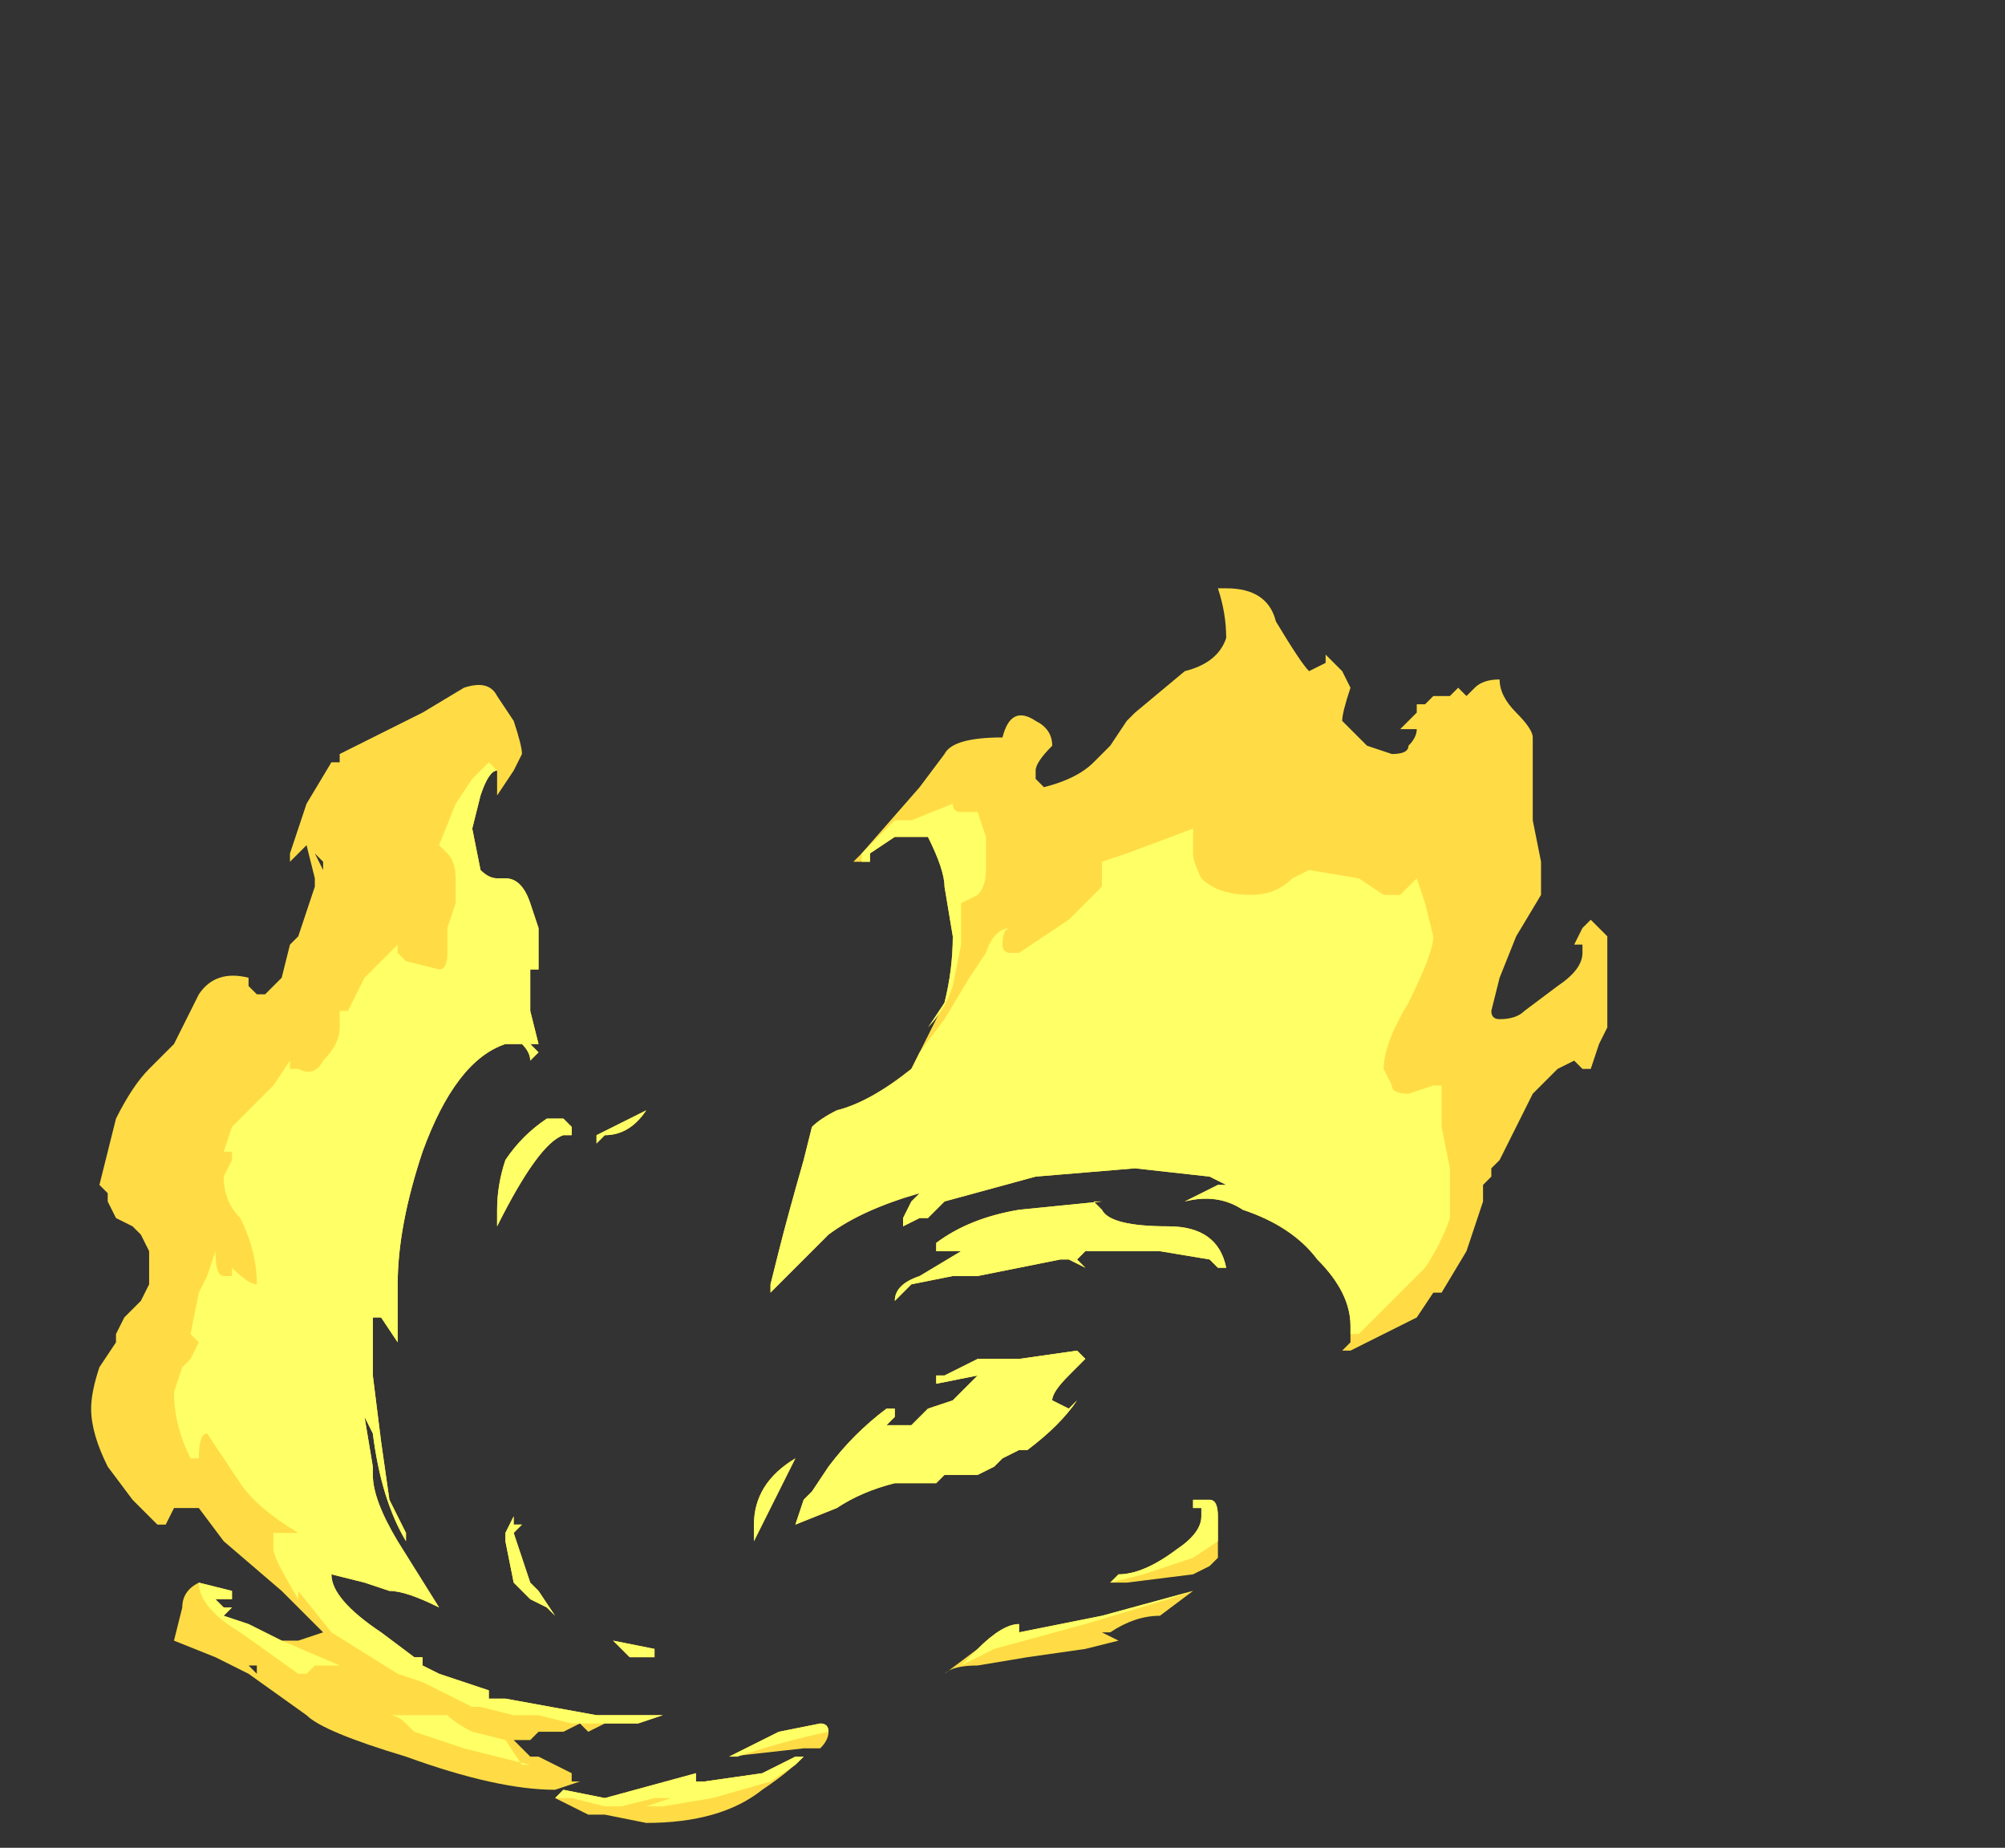 <?xml version="1.0" encoding="UTF-8" standalone="no"?>
<svg xmlns:ffdec="https://www.free-decompiler.com/flash" xmlns:xlink="http://www.w3.org/1999/xlink" ffdec:objectType="frame" height="78.05px" width="84.7px" xmlns="http://www.w3.org/2000/svg">
  <rect width="100%" height="100%" fill="#333333" stroke="none"/>
  <g transform="matrix(1.0, 0.0, 0.0, 1.0, 32.9, 64.75)">
    <use ffdec:characterId="1868" height="7.45" transform="matrix(7.0, 0.0, 0.0, 7.0, -29.05, -39.9)" width="9.15" xlink:href="#shape0"/>
  </g>
  <defs>
    <g id="shape0" transform="matrix(1.0, 0.0, 0.0, 1.0, 4.15, 5.7)">
      <path d="M3.3 -5.3 Q3.35 -5.25 3.4 -5.2 L3.45 -5.1 Q3.4 -4.95 3.4 -4.9 L3.55 -4.75 3.7 -4.7 Q3.8 -4.7 3.8 -4.75 3.85 -4.8 3.85 -4.85 L3.75 -4.85 3.85 -4.95 3.85 -5.0 3.9 -5.0 3.95 -5.05 4.05 -5.05 4.1 -5.1 4.15 -5.05 4.2 -5.1 Q4.25 -5.15 4.35 -5.15 4.35 -5.05 4.45 -4.95 4.55 -4.85 4.55 -4.8 L4.55 -4.3 4.6 -4.05 4.6 -3.85 4.45 -3.6 4.35 -3.35 4.3 -3.15 Q4.3 -3.1 4.35 -3.1 4.45 -3.1 4.5 -3.15 L4.7 -3.3 Q4.85 -3.4 4.85 -3.5 L4.85 -3.55 4.8 -3.55 4.85 -3.65 4.9 -3.7 5.0 -3.6 5.0 -3.05 4.95 -2.95 4.9 -2.8 4.85 -2.8 4.8 -2.85 4.7 -2.8 4.55 -2.65 4.35 -2.25 4.3 -2.2 4.3 -2.15 4.25 -2.1 4.25 -2.0 4.15 -1.7 4.0 -1.45 3.95 -1.45 3.85 -1.3 3.45 -1.1 3.4 -1.1 3.45 -1.15 3.45 -1.25 Q3.45 -1.45 3.25 -1.65 3.1 -1.85 2.8 -1.95 2.65 -2.05 2.45 -2.0 L2.65 -2.1 2.7 -2.1 2.6 -2.15 2.15 -2.2 1.55 -2.15 1.0 -2.0 Q0.95 -1.95 0.9 -1.9 L0.85 -1.9 0.75 -1.85 0.75 -1.9 0.8 -2.0 0.85 -2.05 Q0.5 -1.95 0.3 -1.8 L-0.05 -1.45 -0.05 -1.5 0.0 -1.7 Q0.05 -1.9 0.15 -2.25 L0.2 -2.45 Q0.25 -2.5 0.35 -2.55 0.55 -2.6 0.8 -2.8 L1.0 -3.2 Q1.05 -3.4 1.05 -3.6 L1.0 -3.9 Q1.0 -4.0 0.9 -4.2 L0.7 -4.2 0.55 -4.1 0.55 -4.05 0.45 -4.05 0.5 -4.1 0.85 -4.5 1.0 -4.7 Q1.05 -4.8 1.35 -4.8 1.4 -5.0 1.55 -4.9 1.65 -4.85 1.65 -4.75 1.55 -4.65 1.55 -4.6 L1.55 -4.55 1.6 -4.5 Q1.8 -4.55 1.9 -4.65 L2.0 -4.75 2.1 -4.9 2.15 -4.95 2.45 -5.2 Q2.65 -5.25 2.7 -5.4 2.7 -5.55 2.65 -5.7 L2.7 -5.7 Q2.95 -5.7 3.0 -5.5 3.15 -5.25 3.2 -5.2 L3.3 -5.25 3.3 -5.3 M1.95 -1.95 Q2.0 -1.85 2.35 -1.85 2.65 -1.85 2.7 -1.6 L2.65 -1.6 2.6 -1.65 2.3 -1.7 1.85 -1.7 1.8 -1.65 1.85 -1.6 1.75 -1.65 1.7 -1.65 1.2 -1.55 1.05 -1.55 0.8 -1.5 0.7 -1.4 Q0.7 -1.5 0.85 -1.55 L1.1 -1.7 0.95 -1.7 0.95 -1.75 Q1.15 -1.9 1.45 -1.95 L1.95 -2.0 1.9 -2.0 1.95 -1.95 M1.0 -0.95 L1.2 -1.05 1.45 -1.05 1.8 -1.1 1.85 -1.05 1.75 -0.95 Q1.65 -0.85 1.65 -0.8 L1.75 -0.75 1.8 -0.8 Q1.7 -0.65 1.5 -0.5 L1.45 -0.5 1.35 -0.45 1.3 -0.4 1.2 -0.35 1.0 -0.35 0.95 -0.3 0.7 -0.3 Q0.5 -0.25 0.35 -0.15 L0.1 -0.05 0.15 -0.2 0.2 -0.25 0.3 -0.4 Q0.45 -0.6 0.65 -0.75 L0.7 -0.75 0.7 -0.7 0.65 -0.65 0.8 -0.65 0.9 -0.75 1.05 -0.8 1.2 -0.95 0.95 -0.9 0.95 -0.95 1.0 -0.95 M0.55 -0.55 L0.55 -0.55 M2.65 -0.1 L2.65 0.15 2.6 0.2 2.5 0.25 2.1 0.3 2.0 0.3 2.05 0.25 Q2.2 0.25 2.4 0.1 2.55 0.0 2.55 -0.1 L2.55 -0.15 2.5 -0.15 2.5 -0.2 2.6 -0.2 Q2.65 -0.2 2.65 -0.1 M2.5 0.35 L2.3 0.5 Q2.15 0.5 2.0 0.6 L1.95 0.6 2.05 0.65 1.85 0.7 1.5 0.75 1.2 0.8 Q1.05 0.8 1.0 0.85 L1.2 0.7 Q1.35 0.55 1.45 0.55 L1.45 0.6 1.95 0.5 2.5 0.35 M0.15 1.35 Q0.05 1.45 -0.1 1.55 -0.35 1.75 -0.8 1.75 L-1.05 1.7 -1.15 1.7 -1.35 1.6 -1.3 1.55 -1.05 1.6 -0.5 1.45 -0.5 1.5 -0.45 1.5 -0.1 1.45 0.1 1.35 0.15 1.35 M0.25 1.15 Q0.3 1.15 0.3 1.2 0.3 1.25 0.25 1.3 L0.15 1.3 -0.3 1.35 Q-0.2 1.3 0.0 1.2 L0.25 1.15 M-1.6 -4.9 Q-1.55 -4.75 -1.55 -4.7 L-1.6 -4.6 -1.7 -4.45 -1.7 -4.6 Q-1.75 -4.6 -1.8 -4.45 L-1.85 -4.25 -1.8 -4.0 Q-1.75 -3.95 -1.7 -3.95 L-1.65 -3.95 Q-1.55 -3.95 -1.5 -3.8 L-1.45 -3.65 -1.45 -3.4 -1.5 -3.4 -1.5 -3.15 -1.45 -2.95 -1.5 -2.95 -1.45 -2.9 -1.5 -2.85 Q-1.5 -2.9 -1.55 -2.95 L-1.65 -2.95 Q-1.95 -2.85 -2.15 -2.3 -2.3 -1.85 -2.3 -1.5 L-2.3 -1.15 -2.4 -1.3 -2.45 -1.3 -2.45 -0.95 -2.4 -0.55 -2.35 -0.2 -2.25 0.0 -2.25 0.05 Q-2.4 -0.2 -2.45 -0.6 L-2.5 -0.7 -2.45 -0.4 -2.45 -0.35 Q-2.45 -0.2 -2.3 0.05 L-2.05 0.45 Q-2.25 0.35 -2.35 0.35 L-2.5 0.3 -2.7 0.25 Q-2.7 0.4 -2.4 0.6 L-2.2 0.75 Q-2.1 0.75 -2.15 0.75 L-2.15 0.8 -2.05 0.85 -1.75 0.95 -1.75 1.0 -1.65 1.0 -1.1 1.1 -0.7 1.1 -0.85 1.15 -1.05 1.15 -1.15 1.2 -1.2 1.15 -1.3 1.2 -1.45 1.2 -1.5 1.25 -1.6 1.25 Q-1.55 1.3 -1.5 1.35 L-1.45 1.35 -1.25 1.45 -1.25 1.5 -1.2 1.5 -1.35 1.55 Q-1.7 1.55 -2.25 1.35 -2.75 1.2 -2.85 1.1 L-3.2 0.85 -3.4 0.75 -3.65 0.65 -3.6 0.45 Q-3.6 0.35 -3.5 0.3 L-3.3 0.35 -3.3 0.4 -3.4 0.4 -3.35 0.45 -3.3 0.45 -3.35 0.5 -3.2 0.55 -3.0 0.65 -2.9 0.65 -2.75 0.6 -3.0 0.35 -3.35 0.05 -3.5 -0.15 -3.65 -0.15 -3.7 -0.05 -3.75 -0.05 -3.9 -0.2 -4.05 -0.4 Q-4.15 -0.6 -4.15 -0.75 -4.15 -0.85 -4.1 -1.0 L-4.0 -1.15 -4.0 -1.2 -3.95 -1.3 -3.85 -1.4 -3.8 -1.5 Q-3.8 -1.55 -3.8 -1.65 L-3.8 -1.7 -3.85 -1.8 -3.9 -1.85 -4.0 -1.9 -4.05 -2.0 -4.05 -2.05 -4.1 -2.1 Q-4.05 -2.3 -4.0 -2.5 -3.9 -2.7 -3.8 -2.8 L-3.65 -2.95 -3.5 -3.25 Q-3.4 -3.4 -3.2 -3.35 L-3.2 -3.3 -3.15 -3.25 -3.1 -3.25 -3.0 -3.35 -2.95 -3.55 -2.9 -3.6 -2.8 -3.9 -2.8 -3.95 -2.85 -4.15 -2.95 -4.05 -2.95 -4.1 -2.85 -4.4 -2.7 -4.65 -2.65 -4.65 -2.65 -4.7 -2.15 -4.95 -1.9 -5.1 Q-1.75 -5.15 -1.7 -5.05 L-1.6 -4.9 M-2.8 -4.2 L-2.8 -4.2 M-2.75 -4.05 L-2.8 -4.1 -2.75 -4.0 -2.75 -4.05 M-1.05 -2.4 L-1.1 -2.35 -1.1 -2.4 -0.8 -2.55 Q-0.9 -2.4 -1.05 -2.4 M-1.3 -2.5 L-1.25 -2.45 -1.25 -2.4 -1.3 -2.4 Q-1.45 -2.35 -1.7 -1.85 L-1.7 -1.95 Q-1.7 -2.1 -1.65 -2.25 -1.55 -2.4 -1.4 -2.5 L-1.3 -2.5 M-1.6 -0.05 L-1.55 -0.05 -1.6 0.0 -1.5 0.3 -1.45 0.35 -1.35 0.5 -1.4 0.45 -1.5 0.4 -1.6 0.3 -1.65 0.05 -1.65 0.0 -1.6 -0.1 -1.6 -0.05 M-0.15 0.05 L-0.15 -0.05 Q-0.15 -0.3 0.1 -0.45 L-0.15 0.05 M-1.0 0.65 L-0.75 0.7 -0.75 0.75 -0.9 0.75 -1.0 0.65 M-2.75 1.15 L-2.75 1.15 M-3.15 0.8 L-3.2 0.8 -3.15 0.85 -3.15 0.8" fill="#ffdc45" fill-rule="evenodd" stroke="none"/>
      <path d="M0.6 -4.2 L0.7 -4.3 0.8 -4.3 1.05 -4.4 Q1.05 -4.35 1.1 -4.35 L1.2 -4.35 1.25 -4.2 1.25 -4.0 Q1.25 -3.9 1.2 -3.85 L1.1 -3.8 1.1 -3.55 1.05 -3.3 Q1.0 -3.15 0.9 -3.05 L1.0 -3.2 Q1.05 -3.4 1.05 -3.6 L1.0 -3.9 Q1.0 -4.0 0.9 -4.2 L0.7 -4.2 0.55 -4.1 0.55 -4.05 0.5 -4.05 0.5 -4.1 0.6 -4.2 M3.2 -4.0 L3.5 -3.95 3.65 -3.85 3.75 -3.85 3.85 -3.95 3.9 -3.8 3.95 -3.6 Q3.95 -3.5 3.8 -3.2 3.65 -2.95 3.65 -2.8 L3.7 -2.7 Q3.7 -2.65 3.8 -2.65 L3.95 -2.7 4.0 -2.7 4.0 -2.45 4.05 -2.2 4.05 -1.9 Q4.0 -1.75 3.9 -1.6 L3.5 -1.2 3.45 -1.2 3.45 -1.25 Q3.45 -1.45 3.25 -1.65 3.1 -1.85 2.8 -1.95 2.65 -2.05 2.45 -2.0 L2.65 -2.1 2.7 -2.1 2.6 -2.15 2.15 -2.2 1.55 -2.15 1.0 -2.0 Q0.95 -1.95 0.9 -1.9 L0.85 -1.9 0.75 -1.85 0.75 -1.9 0.8 -2.0 0.85 -2.05 Q0.5 -1.95 0.3 -1.8 L-0.05 -1.45 -0.05 -1.5 0.0 -1.7 Q0.05 -1.9 0.15 -2.25 L0.2 -2.45 Q0.25 -2.5 0.35 -2.55 0.55 -2.6 0.8 -2.8 L0.85 -2.9 1.0 -3.1 1.15 -3.35 1.25 -3.5 Q1.3 -3.65 1.4 -3.65 1.35 -3.65 1.35 -3.55 1.35 -3.5 1.4 -3.5 L1.45 -3.5 1.75 -3.7 1.95 -3.9 1.95 -4.05 2.1 -4.1 2.5 -4.25 Q2.5 -4.2 2.5 -4.1 2.5 -4.05 2.55 -3.95 2.65 -3.85 2.85 -3.85 3.0 -3.85 3.1 -3.95 L3.2 -4.0 M1.95 -1.95 Q2.0 -1.85 2.35 -1.85 2.65 -1.85 2.7 -1.6 L2.65 -1.6 2.6 -1.65 2.3 -1.7 1.85 -1.7 1.8 -1.65 1.85 -1.6 1.75 -1.65 1.7 -1.65 1.2 -1.55 1.05 -1.55 0.8 -1.5 0.7 -1.4 Q0.7 -1.5 0.85 -1.55 L1.1 -1.7 0.95 -1.7 0.95 -1.75 Q1.15 -1.9 1.45 -1.95 L1.95 -2.0 1.9 -2.0 1.95 -1.95 M1.0 -0.95 L1.2 -1.05 1.45 -1.05 1.8 -1.1 1.85 -1.05 1.75 -0.95 Q1.65 -0.85 1.65 -0.8 L1.75 -0.75 1.8 -0.8 Q1.7 -0.65 1.5 -0.5 L1.45 -0.5 1.35 -0.45 1.3 -0.4 1.2 -0.35 1.0 -0.35 0.95 -0.3 0.7 -0.3 Q0.5 -0.25 0.35 -0.15 L0.1 -0.05 0.15 -0.2 0.2 -0.25 0.3 -0.4 Q0.45 -0.6 0.65 -0.75 L0.7 -0.75 0.7 -0.7 0.65 -0.65 0.8 -0.65 0.9 -0.75 1.05 -0.8 1.2 -0.95 0.95 -0.9 0.95 -0.95 1.0 -0.95 M0.55 -0.55 L0.55 -0.55 M2.65 -0.1 L2.65 0.05 2.5 0.15 2.2 0.25 2.0 0.3 2.05 0.25 Q2.2 0.25 2.4 0.1 2.55 0.0 2.55 -0.1 L2.55 -0.15 2.5 -0.15 2.5 -0.2 2.6 -0.2 Q2.65 -0.2 2.65 -0.1 M2.5 0.35 L2.35 0.4 1.85 0.55 1.3 0.7 Q1.2 0.75 1.1 0.8 L1.2 0.7 Q1.35 0.55 1.45 0.55 L1.45 0.6 1.95 0.5 2.5 0.35 M0.3 1.2 Q0.05 1.25 -0.25 1.35 L-0.3 1.35 Q-0.2 1.3 0.0 1.2 L0.25 1.15 Q0.3 1.15 0.3 1.2 M0.15 1.35 L0.1 1.4 -0.05 1.5 -0.4 1.6 -0.7 1.65 -0.8 1.65 -0.65 1.6 -0.75 1.6 -0.95 1.65 -1.05 1.65 -1.25 1.6 -1.35 1.6 -1.3 1.55 -1.05 1.6 -0.5 1.45 -0.5 1.5 -0.45 1.5 -0.1 1.45 0.1 1.35 0.15 1.35 M-1.8 -4.45 L-1.85 -4.25 -1.8 -4.0 Q-1.75 -3.95 -1.7 -3.95 L-1.65 -3.95 Q-1.55 -3.95 -1.5 -3.8 L-1.45 -3.65 -1.45 -3.4 -1.5 -3.4 -1.5 -3.15 -1.45 -2.95 -1.5 -2.95 -1.45 -2.9 -1.5 -2.85 Q-1.5 -2.9 -1.55 -2.95 L-1.65 -2.95 Q-1.95 -2.85 -2.15 -2.3 -2.3 -1.85 -2.3 -1.5 L-2.3 -1.15 -2.4 -1.3 -2.45 -1.3 -2.45 -0.95 -2.4 -0.55 -2.35 -0.2 -2.25 0.0 -2.25 0.05 Q-2.4 -0.2 -2.45 -0.6 L-2.5 -0.7 -2.45 -0.4 -2.45 -0.35 Q-2.45 -0.2 -2.3 0.05 L-2.05 0.45 Q-2.25 0.35 -2.35 0.35 L-2.5 0.3 -2.7 0.25 Q-2.7 0.4 -2.4 0.6 L-2.2 0.75 Q-2.1 0.75 -2.15 0.75 L-2.15 0.8 -2.05 0.85 -1.75 0.95 -1.75 1.0 -1.65 1.0 -1.1 1.1 -0.7 1.1 -0.85 1.15 -1.25 1.15 -1.45 1.1 -1.6 1.1 -1.8 1.05 -1.85 1.05 -2.15 0.9 -2.3 0.85 -2.7 0.6 -2.9 0.35 -2.9 0.4 Q-3.05 0.15 -3.05 0.1 L-3.05 0.0 -2.9 0.0 Q-3.15 -0.15 -3.25 -0.3 L-3.45 -0.6 Q-3.5 -0.6 -3.5 -0.45 L-3.55 -0.45 Q-3.65 -0.65 -3.65 -0.85 L-3.6 -1.0 -3.55 -1.05 -3.5 -1.15 -3.55 -1.2 -3.5 -1.45 -3.45 -1.55 -3.4 -1.7 Q-3.4 -1.55 -3.35 -1.55 L-3.3 -1.55 -3.3 -1.6 Q-3.2 -1.5 -3.15 -1.5 -3.15 -1.7 -3.25 -1.9 -3.35 -2.0 -3.35 -2.15 L-3.3 -2.25 -3.3 -2.3 -3.35 -2.3 -3.3 -2.45 -3.05 -2.7 -2.95 -2.85 -2.95 -2.8 -2.9 -2.8 Q-2.8 -2.75 -2.75 -2.85 -2.65 -2.95 -2.65 -3.05 L-2.65 -3.15 -2.6 -3.15 -2.5 -3.35 -2.3 -3.55 -2.3 -3.5 -2.25 -3.45 -2.05 -3.4 Q-2.0 -3.4 -2.0 -3.5 L-2.0 -3.65 -1.95 -3.8 -1.95 -3.95 Q-1.95 -4.05 -2.0 -4.1 L-2.05 -4.15 -1.95 -4.4 -1.85 -4.55 -1.75 -4.65 -1.7 -4.6 Q-1.75 -4.6 -1.8 -4.45 M-1.05 -2.4 L-1.1 -2.35 -1.1 -2.4 -0.8 -2.55 Q-0.9 -2.4 -1.05 -2.4 M-1.3 -2.5 L-1.25 -2.45 -1.25 -2.4 -1.3 -2.4 Q-1.45 -2.35 -1.7 -1.85 L-1.7 -1.95 Q-1.7 -2.1 -1.65 -2.25 -1.55 -2.4 -1.4 -2.5 L-1.3 -2.5 M-1.6 -0.05 L-1.55 -0.05 -1.6 0.0 -1.5 0.3 -1.45 0.35 -1.35 0.5 -1.4 0.45 -1.5 0.4 -1.6 0.3 -1.65 0.05 -1.65 0.0 -1.6 -0.1 -1.6 -0.05 M-0.15 0.05 L-0.15 -0.05 Q-0.15 -0.3 0.1 -0.45 L-0.15 0.05 M-1.0 0.65 L-0.75 0.7 -0.75 0.75 -0.9 0.75 -1.0 0.65 M-2.35 1.1 L-2.0 1.1 Q-1.95 1.15 -1.85 1.2 L-1.65 1.25 -1.55 1.4 -1.5 1.4 -1.9 1.3 -2.2 1.2 -2.25 1.15 Q-2.3 1.1 -2.35 1.1 M-2.85 0.85 L-2.9 0.85 -3.25 0.6 Q-3.5 0.45 -3.5 0.3 L-3.3 0.35 -3.3 0.4 -3.4 0.4 -3.35 0.45 -3.3 0.45 -3.35 0.5 -3.2 0.55 -3.0 0.65 -2.65 0.8 -2.8 0.8 -2.85 0.85" fill="#ffff66" fill-rule="evenodd" stroke="none"/>
    </g>
  </defs>
</svg>
